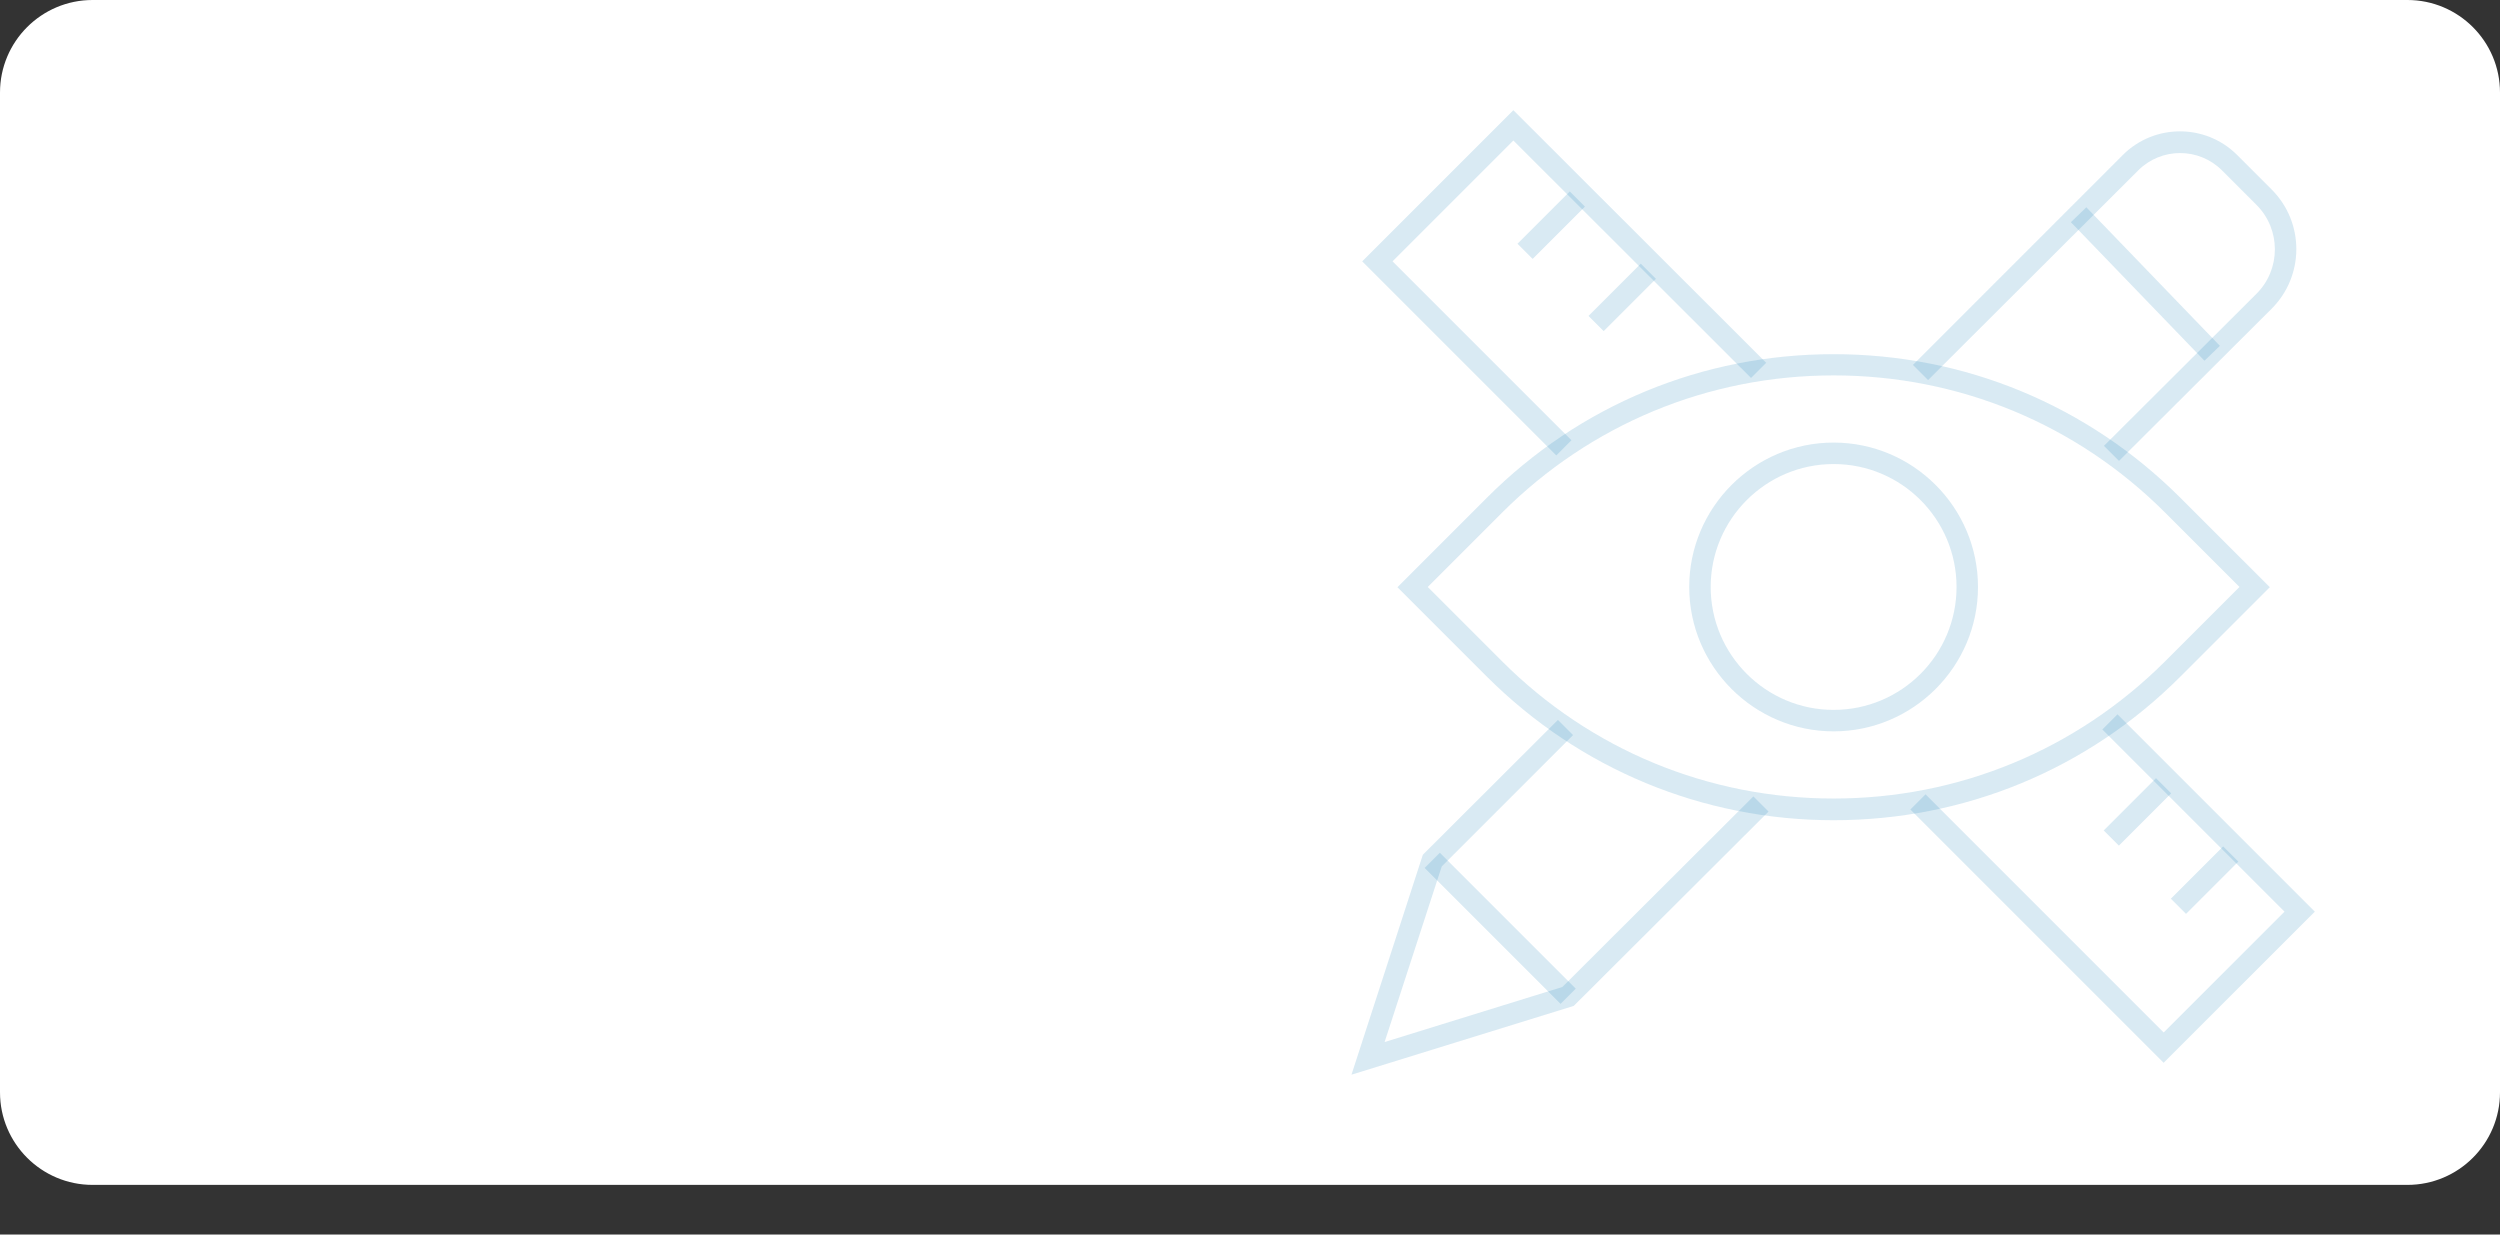 <svg width="324" height="160" viewBox="0 0 324 160" fill="none" xmlns="http://www.w3.org/2000/svg">
<rect x="0" y="0" width="324" height="160" fill="#333333" stroke="none"/>
<path d="M0 12C0 5.373 5.373 0 12 0H312C318.627 0 324 5.373 324 12V141.562C324 148.19 318.627 153.562 312 153.562H12C5.373 153.562 0 148.19 0 141.562V12Z" fill="white"/>
<g clip-path="url(#clip0_280_223)">
<path d="M237.636 106.3C220.677 106.3 204.716 99.68 192.715 87.709L181.106 76.101L192.715 64.493C204.716 52.492 220.647 45.901 237.636 45.901C254.625 45.901 270.556 52.522 282.557 64.493L294.166 76.101L282.557 87.709C270.556 99.71 254.625 106.3 237.636 106.3ZM185.036 76.071L194.679 85.714C206.137 97.171 221.403 103.489 237.636 103.489C253.869 103.489 269.105 97.171 280.592 85.714L290.236 76.071L280.592 66.427C269.135 54.97 253.869 48.652 237.636 48.652C221.403 48.652 206.167 54.97 194.679 66.427L185.036 76.071Z" fill="#0073AD" fill-opacity="0.15"/>
<path d="M237.636 94.783C227.328 94.783 218.924 86.379 218.924 76.071C218.924 65.762 227.328 57.358 237.636 57.358C247.944 57.358 256.348 65.762 256.348 76.071C256.348 86.379 247.944 94.783 237.636 94.783ZM237.636 60.14C228.839 60.14 221.705 67.304 221.705 76.071C221.705 84.837 228.839 92.002 237.636 92.002C246.433 92.002 253.567 84.868 253.567 76.071C253.567 67.274 246.433 60.14 237.636 60.14Z" fill="#0073AD" fill-opacity="0.15"/>
<path d="M175.151 139.281L184.401 110.774L201.904 93.302L203.869 95.266L186.85 112.286L179.444 135.049L202.479 127.915L227.237 103.217L229.202 105.182L203.96 130.363L175.151 139.281Z" fill="#0073AD" fill-opacity="0.15"/>
<path d="M274.637 59.747L272.672 57.782L292.442 38.072C295.617 34.898 295.617 29.728 292.442 26.554L287.968 22.08C284.976 19.088 280.109 19.088 277.116 22.08L249.879 49.257L247.914 47.292L275.121 20.085C279.202 16.004 285.852 16.004 289.933 20.085L294.407 24.559C298.67 28.822 298.67 35.744 294.407 40.007L274.637 59.716V59.747Z" fill="#0073AD" fill-opacity="0.15"/>
<path d="M203.44 24.812L196.664 31.588L198.63 33.555L205.406 26.779L203.44 24.812Z" fill="#0073AD" fill-opacity="0.15"/>
<path d="M212.644 34.169L205.867 40.945L207.834 42.912L214.61 36.136L212.644 34.169Z" fill="#0073AD" fill-opacity="0.15"/>
<path d="M279.417 100.852L272.641 107.628L274.608 109.595L281.384 102.819L279.417 100.852Z" fill="#0073AD" fill-opacity="0.15"/>
<path d="M288.118 109.696L281.342 116.472L283.309 118.438L290.085 111.662L288.118 109.696Z" fill="#0073AD" fill-opacity="0.15"/>
<path d="M280.411 137.739L247.582 104.91L249.547 102.945L280.411 133.809L296.07 118.15L272.461 94.541L274.426 92.576L300 118.15L280.411 137.739Z" fill="#0073AD" fill-opacity="0.15"/>
<path d="M201.693 59.021L176.542 33.87L196.131 14.281L228.9 47.02L226.935 48.985L196.131 18.211L180.472 33.87L203.658 57.056L201.693 59.021Z" fill="#0073AD" fill-opacity="0.15"/>
<path d="M186.604 110.519L184.637 112.485L202.251 130.099L204.218 128.132L186.604 110.519Z" fill="#0073AD" fill-opacity="0.15"/>
<path d="M270.39 26.866L268.388 28.796L285.697 46.751L287.699 44.821L270.39 26.866Z" fill="#0073AD" fill-opacity="0.15"/>
</g>
<defs>
<clipPath id="clip0_280_223">
<rect width="124.849" height="125" fill="white" transform="translate(175.151 14.281)"/>
</clipPath>
</defs>
</svg>
